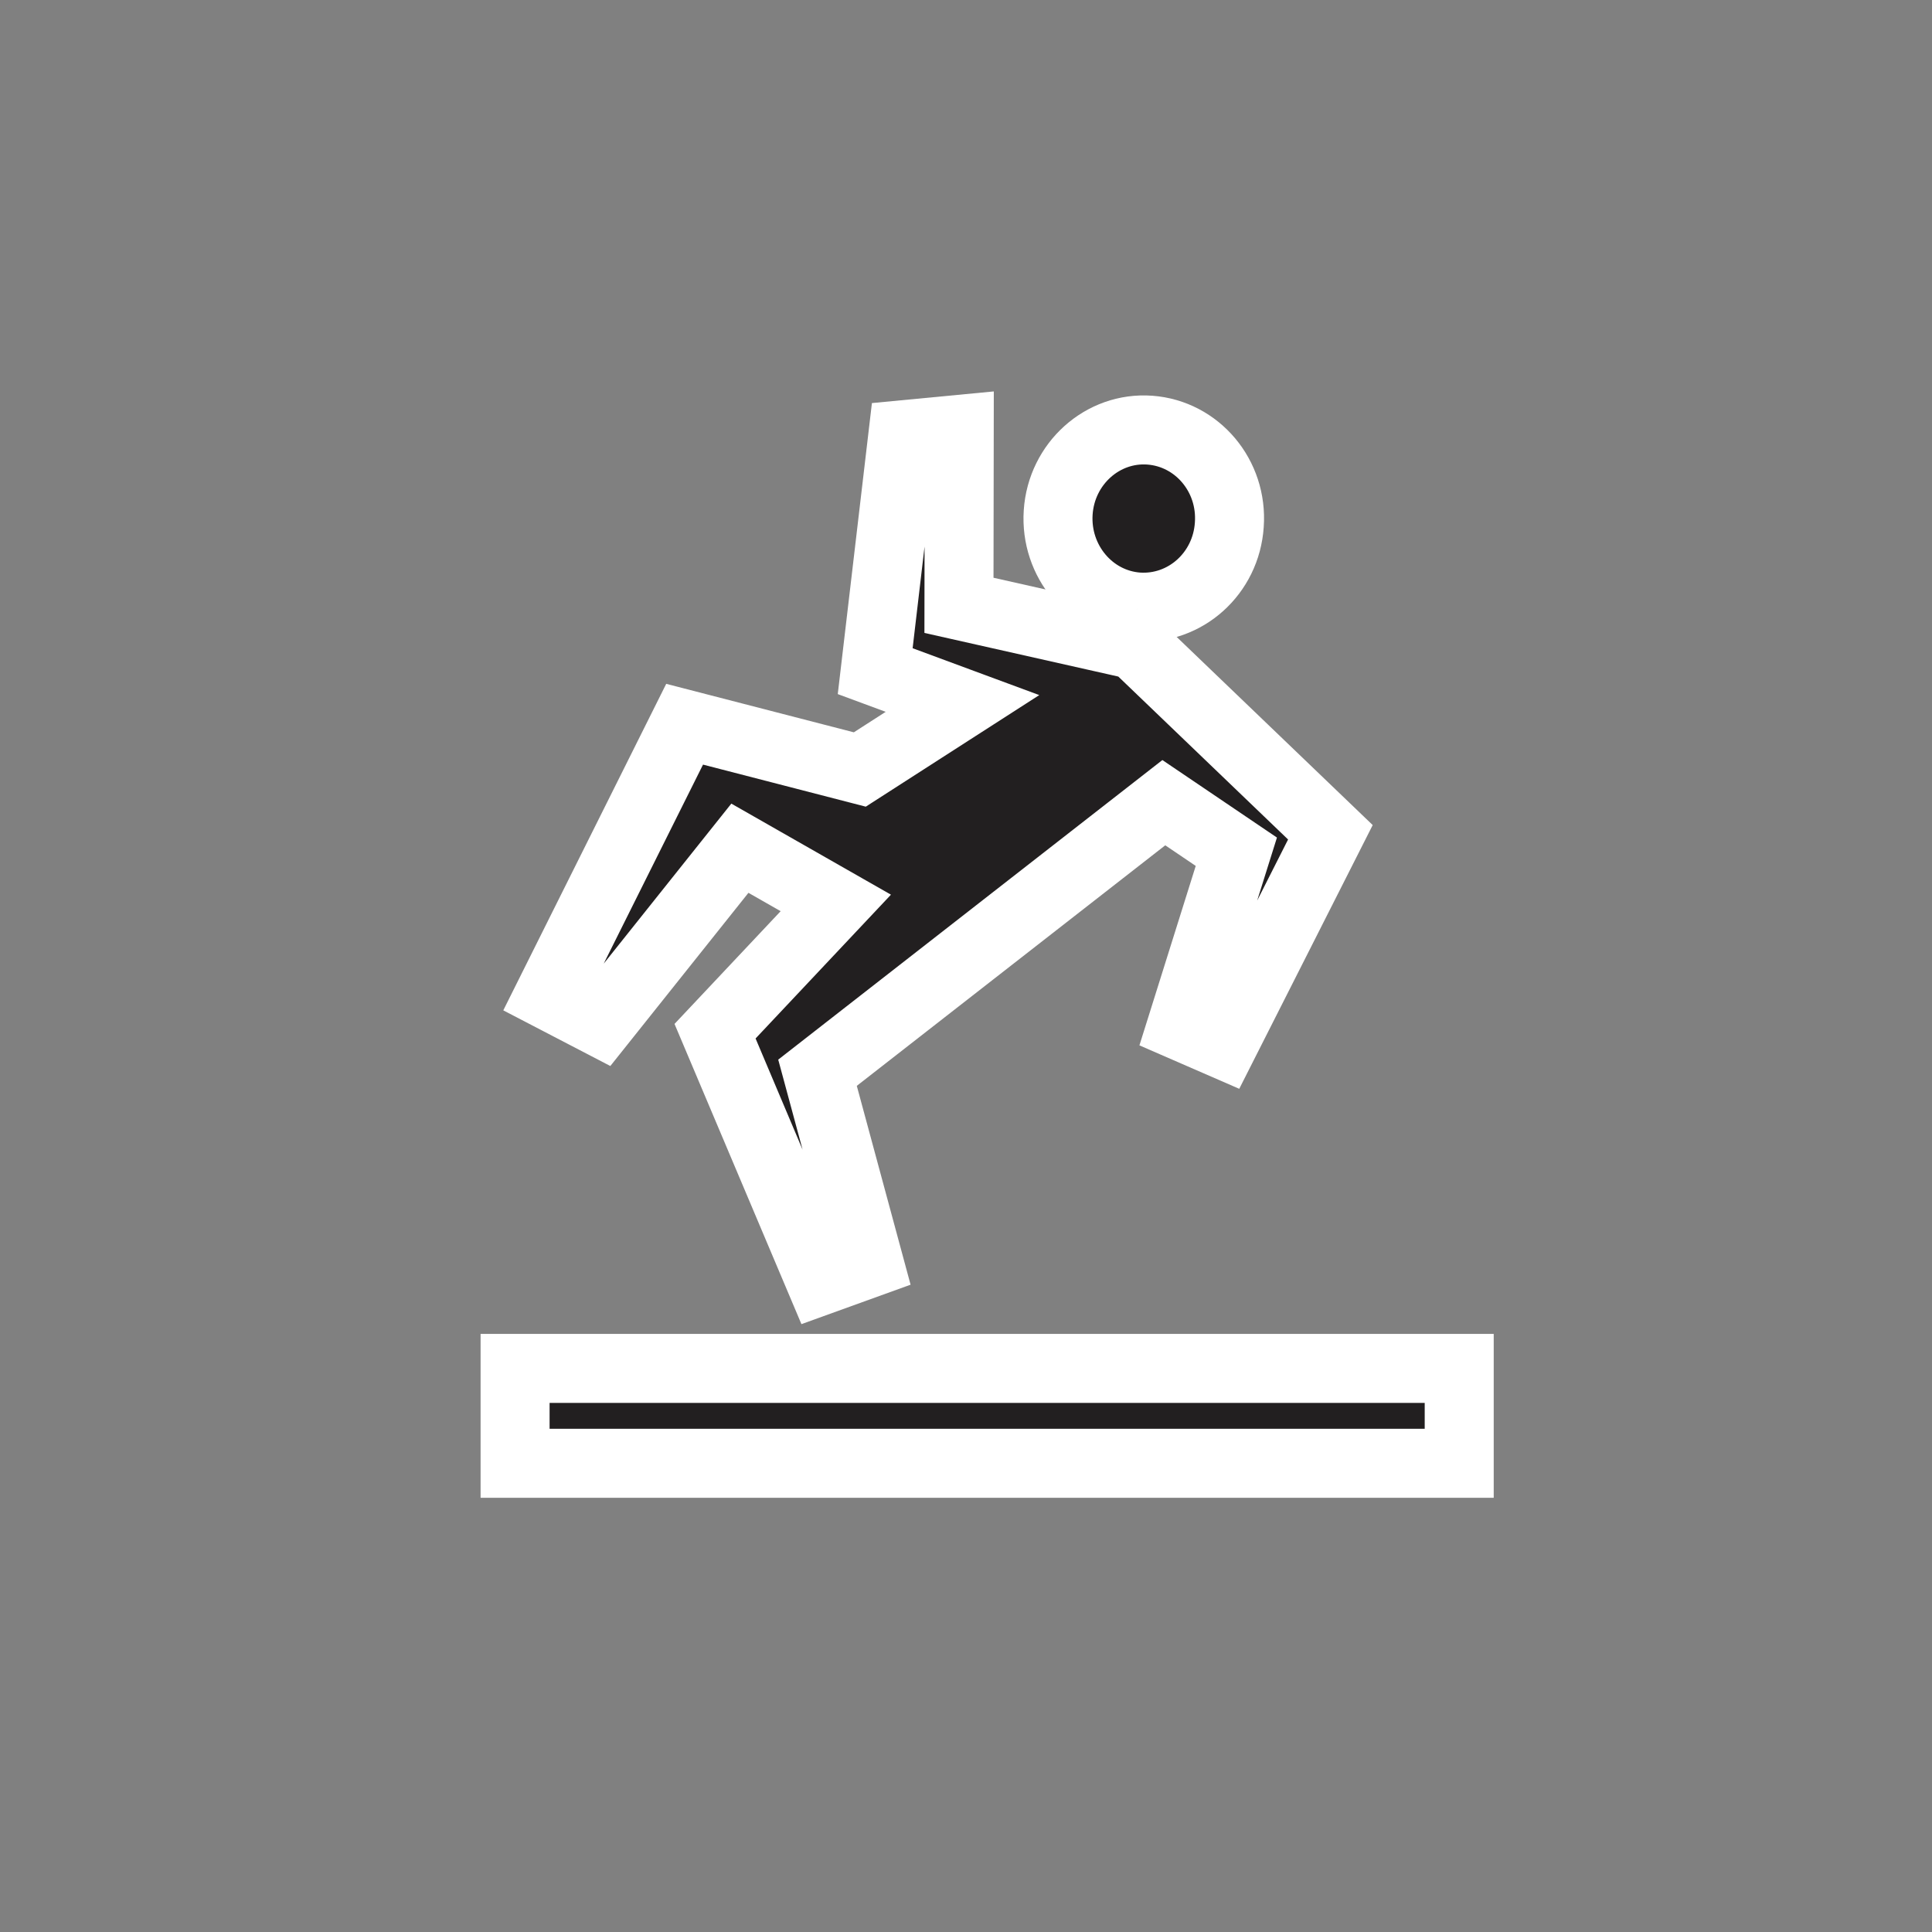 <?xml version="1.0" encoding="UTF-8"?>
<svg xmlns="http://www.w3.org/2000/svg" xmlns:xlink="http://www.w3.org/1999/xlink" width="28px" height="28px" viewBox="0 0 28 28" version="1.1">
<rect x="0" y="0" width="28" height="28" fill="#808080" stroke="none"/>
<g id="surface1">
<path style="stroke:rgba(255, 255, 255, 1.0);stroke-width: 1px;paint-order: stroke;fill-rule:evenodd;fill:rgb(13.333%,12.157%,12.549%);fill-opacity:1;" d="M 7.465 21.207 L 21.148 21.207 L 21.148 19.832 L 7.465 19.832 Z M 7.465 21.207 "/>
<path style="stroke:rgba(255, 255, 255, 1.0);stroke-width: 1px;paint-order: stroke;fill-rule:evenodd;fill:rgb(13.333%,12.157%,12.549%);fill-opacity:1;" d="M 13.086 6.301 L 12.684 9.727 L 13.949 10.195 L 12.461 11.152 L 9.922 10.496 L 7.961 14.426 L 8.711 14.816 L 10.723 12.293 L 12.113 13.086 L 10.363 14.945 L 11.891 18.559 L 12.594 18.305 L 11.848 15.547 L 16.867 11.633 L 17.918 12.344 L 17.125 14.871 L 17.727 15.133 L 19.281 12.062 L 16.453 9.348 L 13.898 8.773 L 13.902 6.223 Z M 13.086 6.301 "/>
<path style="stroke:rgba(255, 255, 255, 1.0);stroke-width: 1px;paint-order: stroke;fill-rule:evenodd;fill:rgb(13.333%,12.157%,12.549%);fill-opacity:1;" d="M 16.488 8.797 C 17.176 8.844 17.77 8.312 17.816 7.605 C 17.867 6.898 17.352 6.285 16.664 6.234 C 15.98 6.184 15.383 6.719 15.336 7.426 C 15.289 8.133 15.805 8.746 16.488 8.797 "/>
</g>
</svg>
